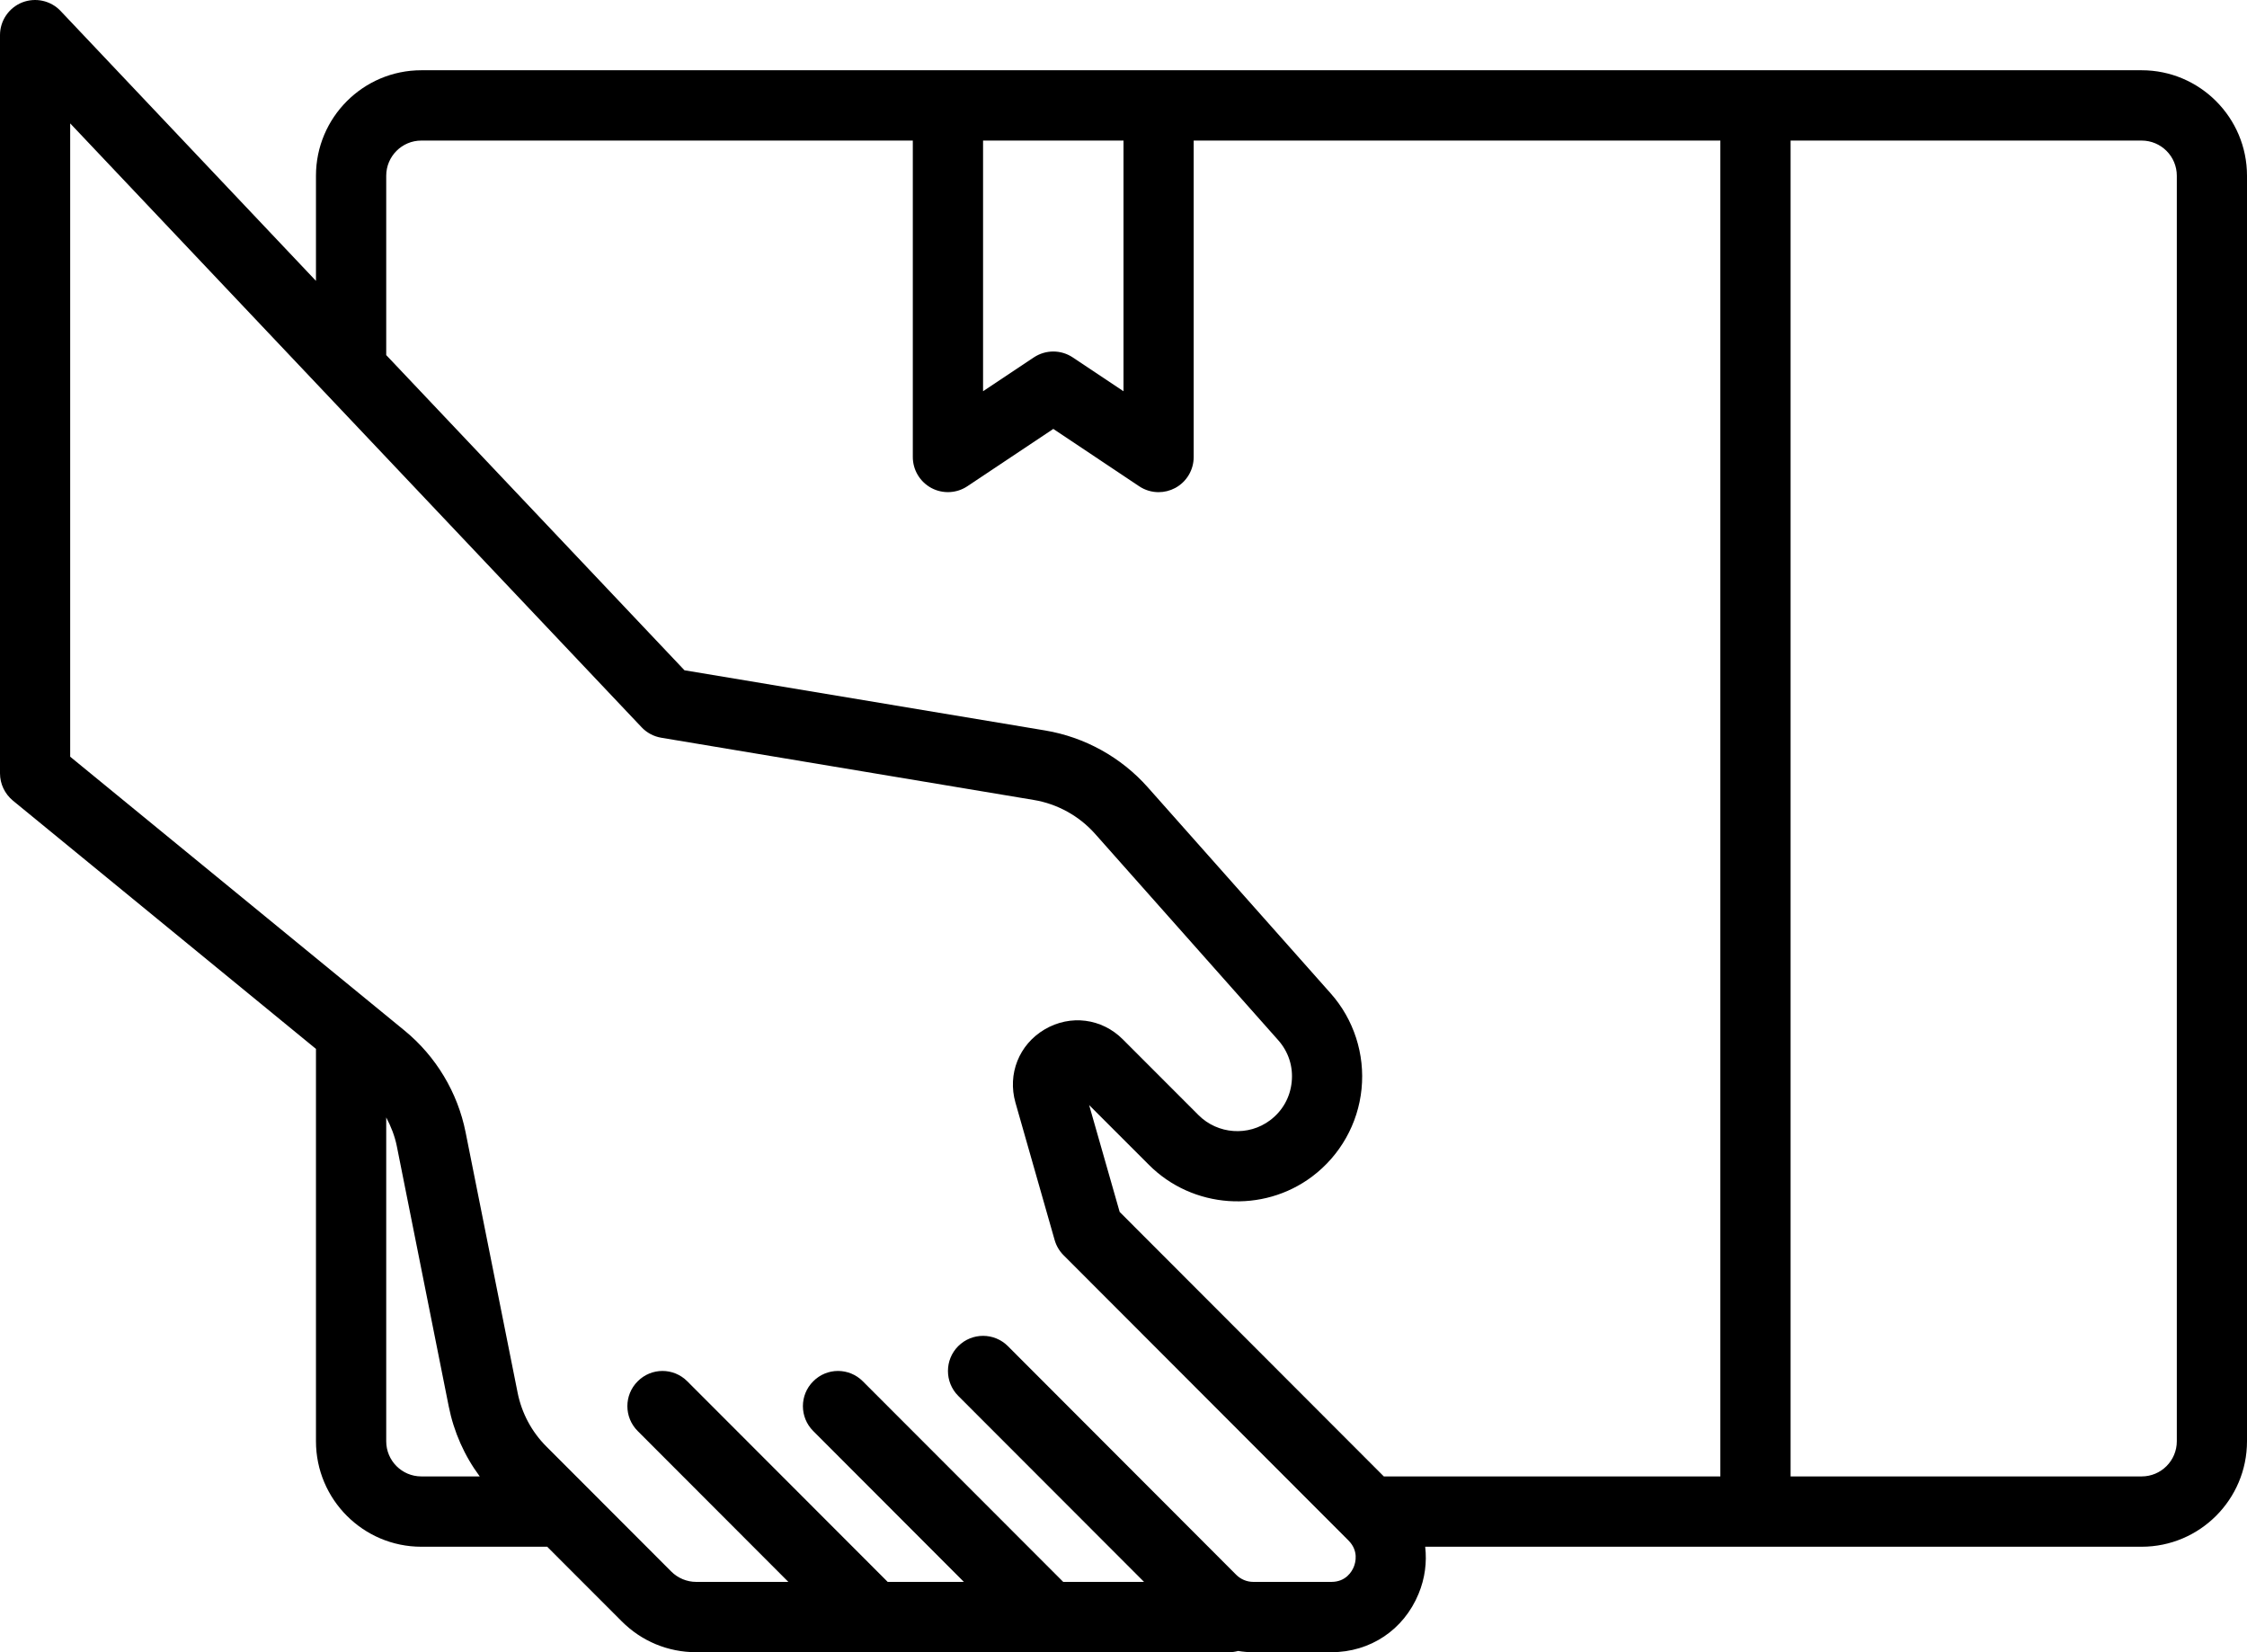 <svg width="34" height="25" viewBox="0 0 34 25" fill="none" xmlns="http://www.w3.org/2000/svg">
  <path
    d="M32.406 1.063H6.375C5.496 1.063 4.781 1.779 4.781 2.659V4.25L0.917 0.166C0.768 0.008 0.537 -0.042 0.335 0.037C0.133 0.118 0 0.314 0 0.531V11.702C0 11.861 0.072 12.012 0.195 12.114L4.781 15.871V21.808C4.781 22.688 5.496 23.404 6.375 23.404H8.28L9.407 24.532C9.708 24.834 10.108 25 10.534 25H18.594C18.642 25 18.689 24.994 18.734 24.981C18.809 24.994 18.887 25 18.966 25H20.145C20.734 25 21.24 24.662 21.465 24.116C21.562 23.882 21.592 23.639 21.565 23.404H32.406C33.285 23.404 34 22.688 34 21.808V2.659C34 1.779 33.285 1.063 32.406 1.063ZM14.875 2.127H17V5.92L16.232 5.408C16.054 5.289 15.822 5.289 15.643 5.408L14.875 5.92V2.127ZM5.844 2.659C5.844 2.366 6.082 2.127 6.375 2.127H13.812V6.915C13.812 7.111 13.92 7.291 14.093 7.384C14.265 7.476 14.476 7.466 14.638 7.357L15.938 6.49L17.236 7.357C17.325 7.417 17.428 7.447 17.531 7.447C17.617 7.447 17.703 7.426 17.782 7.384C17.955 7.291 18.062 7.111 18.062 6.915V2.127H26.031V22.34H20.939L16.942 18.338L16.48 16.721L17.385 17.626C18.047 18.289 19.109 18.363 19.855 17.802C20.277 17.485 20.55 17.003 20.602 16.477C20.655 15.952 20.485 15.424 20.134 15.03L17.364 11.909C16.962 11.457 16.412 11.153 15.815 11.053L10.357 10.142L5.844 5.373V2.659ZM5.844 21.808V16.908C5.916 17.044 5.973 17.188 6.004 17.341L6.79 21.281C6.867 21.667 7.027 22.027 7.259 22.34H6.375C6.082 22.34 5.844 22.102 5.844 21.808ZM20.484 23.71C20.456 23.778 20.366 23.936 20.145 23.936H18.966C18.867 23.936 18.776 23.898 18.706 23.829L15.251 20.369C15.147 20.265 15.011 20.213 14.875 20.213C14.739 20.213 14.603 20.265 14.499 20.369C14.292 20.576 14.292 20.913 14.499 21.121L17.311 23.936H16.088L13.056 20.901C12.848 20.692 12.512 20.692 12.305 20.901C12.097 21.108 12.097 21.445 12.305 21.653L14.585 23.936H13.432L10.4 20.901C10.192 20.692 9.856 20.692 9.649 20.901C9.441 21.108 9.441 21.445 9.649 21.653L11.929 23.936H10.534C10.394 23.936 10.257 23.879 10.158 23.78L8.268 21.888C8.044 21.664 7.894 21.382 7.832 21.072L7.045 17.132C6.925 16.53 6.597 15.984 6.123 15.595L1.062 11.45V1.867L9.708 11.004C9.787 11.088 9.892 11.144 10.007 11.163L15.64 12.104C15.999 12.163 16.329 12.346 16.57 12.617L19.34 15.738C19.496 15.913 19.569 16.138 19.545 16.371C19.522 16.605 19.405 16.811 19.218 16.951C18.892 17.197 18.426 17.164 18.136 16.874L16.99 15.727C16.672 15.408 16.197 15.347 15.807 15.576C15.419 15.805 15.242 16.251 15.365 16.684L15.958 18.763C15.983 18.85 16.029 18.929 16.093 18.993L20.404 23.309C20.56 23.466 20.512 23.642 20.484 23.71ZM32.938 21.808C32.938 22.102 32.7 22.34 32.406 22.34H27.094V2.127H32.406C32.7 2.127 32.938 2.366 32.938 2.659V21.808Z"
    fill="currentColor" />
</svg>